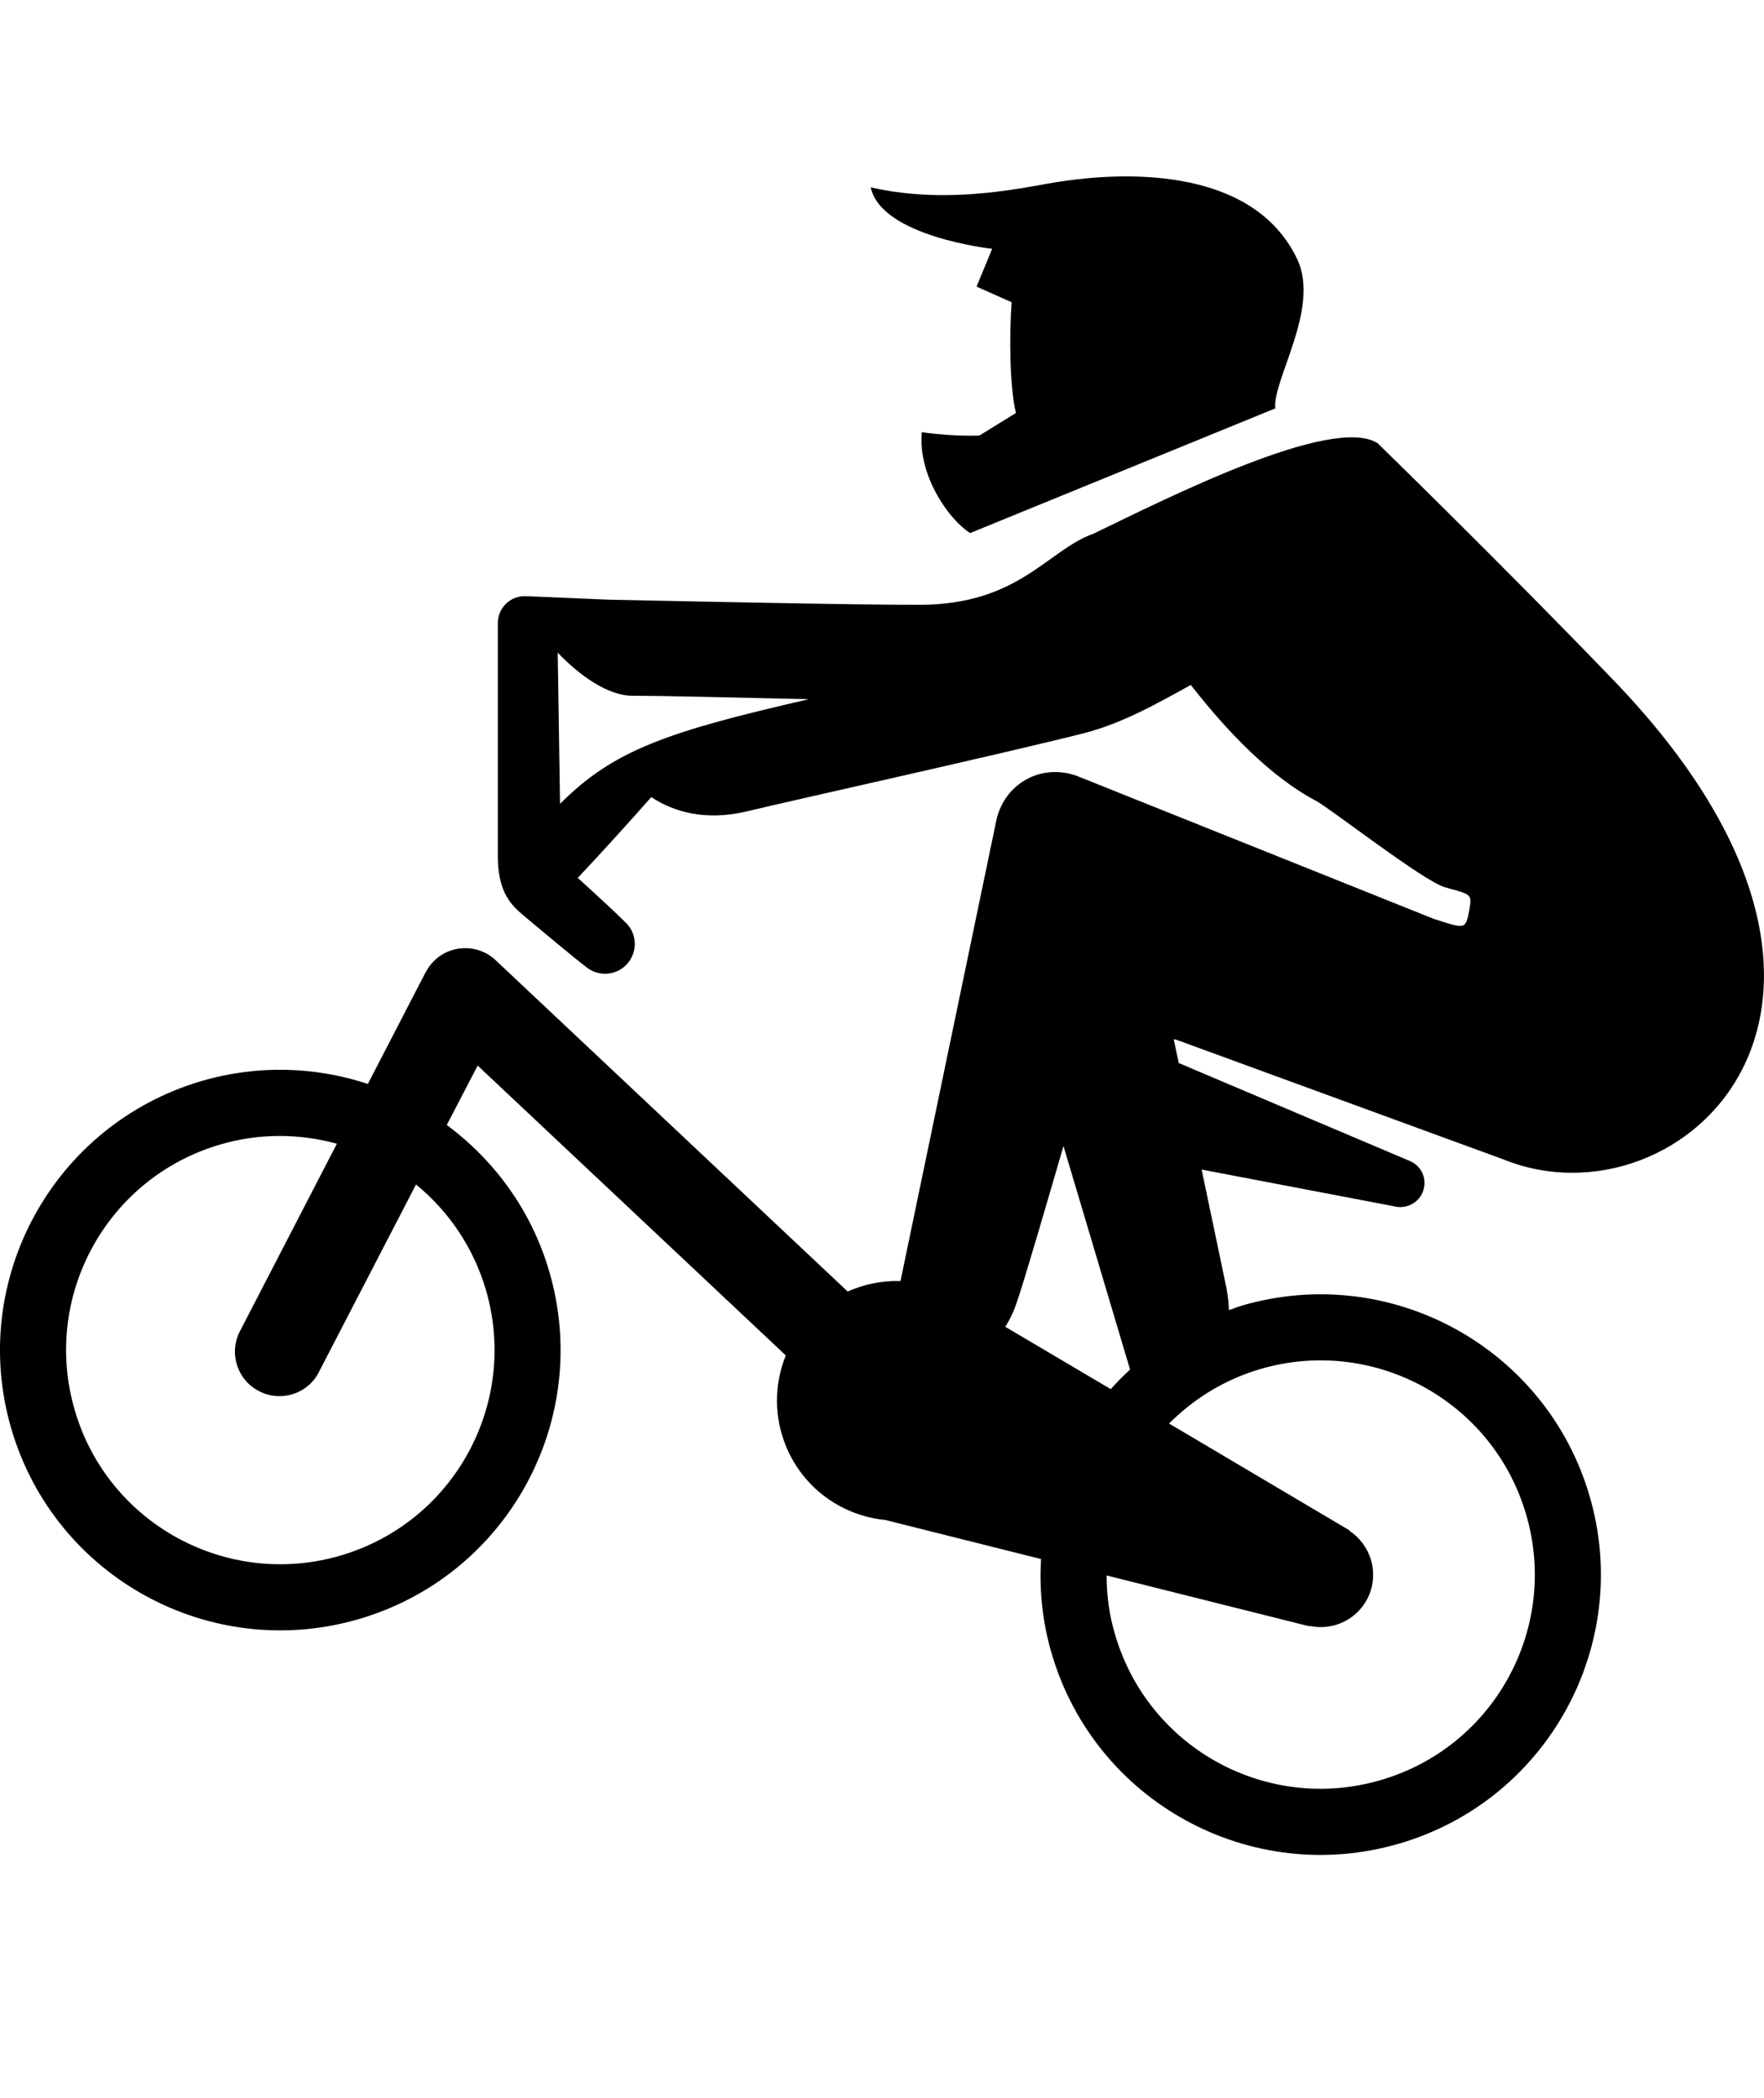 <?xml version="1.0" encoding="UTF-8" standalone="no"?>
<svg
   xmlns:dc="http://purl.org/dc/elements/1.1/"
   xmlns:cc="http://creativecommons.org/ns#"
   xmlns:rdf="http://www.w3.org/1999/02/22-rdf-syntax-ns#"
   xmlns:svg="http://www.w3.org/2000/svg"
   xmlns="http://www.w3.org/2000/svg"
   xmlns:sodipodi="http://sodipodi.sourceforge.net/DTD/sodipodi-0.dtd"
   xmlns:inkscape="http://www.inkscape.org/namespaces/inkscape"
   inkscape:version="1.0rc1 (09960d6f05, 2020-04-09)"
   sodipodi:docname="noun_bmx_1978.svg"
   id="svg10"
   xml:space="preserve"
   enable-background="new -2.341 -0.166 100 95.143"
   viewBox="-2.341 -0.166 100 118.929"
   y="0px"
   x="0px"
   version="1.1"><defs
     id="defs14" /><sodipodi:namedview
     inkscape:current-layer="svg10"
     inkscape:window-maximized="1"
     inkscape:window-y="-8"
     inkscape:window-x="-8"
     inkscape:cy="59.464375"
     inkscape:cx="50"
     inkscape:zoom="2.0852822"
     showgrid="false"
     id="namedview12"
     inkscape:window-height="988"
     inkscape:window-width="1680"
     inkscape:pageshadow="2"
     inkscape:pageopacity="0"
     guidetolerance="10"
     gridtolerance="10"
     objecttolerance="10"
     borderopacity="1"
     bordercolor="#666666"
     pagecolor="#ffffff" /><path
     inkscape:connector-curvature="0"
     id="path2"
     d="m -1.698,80.828 c 2.469,8.418 11.29,13.245 19.72,10.774 8.417,-2.468 13.239,-11.296 10.769,-19.713 -1.008,-3.453 -3.114,-6.29 -5.804,-8.288 l 1.751,-3.367 17.467,16.429 c -1.396,3.442 0.223,7.379 3.655,8.824 0.653,0.273 1.316,0.44 1.988,0.504 l 8.829,2.214 c -0.107,1.759 0.073,3.566 0.6,5.356 2.47,8.419 11.293,13.239 19.718,10.768 C 85.408,101.868 90.233,93.035 87.769,84.625 85.301,76.2 76.476,71.378 68.054,73.841 67.805,73.913 67.57,74.017 67.327,74.1 67.313,73.682 67.264,73.281 67.196,72.898 67.01,71.987 66.41,69.141 65.778,66.128 l 10.729,2.047 0.282,0.057 c 0.742,0.134 1.462,-0.345 1.597,-1.087 0.127,-0.642 -0.222,-1.263 -0.809,-1.505 L 65.166,60.38 64.61,60.141 c -0.04,-0.017 -0.082,-0.024 -0.123,-0.039 -0.112,-0.504 -0.208,-0.971 -0.291,-1.365 0.111,0.023 0.219,0.051 0.317,0.093 l 18.401,6.732 C 92.888,69.591 106.91,56.895 89.157,38.42 82.977,31.993 75.759,24.959 75.759,24.959 73.187,23.32 63.738,28.112 59.651,30.084 c -2.606,0.917 -4.22,4.032 -9.869,4.032 -3.925,0 -12.359,-0.183 -17.607,-0.29 l -4.709,-0.2 c -0.838,-0.037 -1.546,0.618 -1.585,1.459 0,0 0,9.477 0,13.28 0,2.123 0.823,2.824 1.486,3.386 0.719,0.604 2.819,2.364 3.574,2.936 0.743,0.56 1.8,0.419 2.358,-0.324 0.517,-0.683 0.444,-1.635 -0.153,-2.218 -0.67,-0.665 -1.365,-1.291 -2.053,-1.93 -0.222,-0.209 -0.453,-0.414 -0.681,-0.619 1.408,-1.501 2.79,-3.021 4.152,-4.562 0.021,-0.004 0.032,-0.004 0.039,-0.004 1.248,0.823 3.051,1.352 5.385,0.797 2.977,-0.714 14.333,-3.224 19.081,-4.423 2.206,-0.555 4.297,-1.755 6.097,-2.745 2.062,2.646 4.53,5.216 7.099,6.569 0.777,0.409 6.055,4.528 7.29,4.893 1.456,0.42 1.571,0.338 1.404,1.259 -0.221,1.159 -0.197,1.124 -2.026,0.536 L 58.665,43.798 c -1.989,-0.687 -4.016,0.425 -4.511,2.471 l -5.447,26.179 c -1.04,-0.033 -2.057,0.176 -2.994,0.592 L 25.763,54.267 c -1.015,-0.96 -2.617,-0.913 -3.569,0.107 -0.144,0.149 -0.251,0.311 -0.349,0.48 -0.019,0.027 -0.043,0.056 -0.058,0.09 l -3.274,6.33 C 15.554,60.299 12.29,60.171 9.075,61.113 0.668,63.587 -4.162,72.411 -1.698,80.828 Z M 43.516,39.466 c -8.035,1.842 -11.083,2.887 -14.109,5.935 l -0.132,-8.573 c 1.208,1.267 2.826,2.443 4.238,2.443 1.549,0 5.674,0.095 10.003,0.195 z m 18.205,37.998 c -0.39,0.359 -0.751,0.726 -1.094,1.11 L 54.65,75.041 c 0.297,-0.479 0.517,-0.968 0.675,-1.456 0.429,-1.263 1.676,-5.537 2.622,-8.791 z m -1.329,11.671 11.503,2.884 0.004,-0.023 c 1.376,0.296 2.805,-0.406 3.374,-1.751 0.558,-1.336 0.066,-2.854 -1.109,-3.638 L 74.18,86.59 63.929,80.521 c 0.085,-0.077 0.169,-0.161 0.253,-0.237 1.347,-1.288 3.014,-2.287 4.929,-2.85 6.432,-1.877 13.179,1.803 15.061,8.236 1.892,6.434 -1.799,13.182 -8.234,15.062 -6.436,1.886 -13.173,-1.791 -15.062,-8.234 -0.337,-1.118 -0.484,-2.243 -0.484,-3.363 z M 10.131,64.712 c 2.243,-0.664 4.531,-0.622 6.626,-0.049 l -5.494,10.624 c -0.646,1.24 -0.161,2.759 1.075,3.397 0.378,0.202 0.77,0.287 1.159,0.287 0.917,0 1.803,-0.494 2.239,-1.364 l 5.507,-10.634 c 1.828,1.497 3.242,3.535 3.962,5.973 1.878,6.436 -1.808,13.175 -8.238,15.06 C 10.529,89.894 3.777,86.208 1.899,79.775 0.012,73.346 3.694,66.6 10.131,64.712 Z" /><path
     inkscape:connector-curvature="0"
     id="path4"
     d="m 52.657,30.049 c -1.179,-0.736 -2.967,-3.226 -2.742,-5.718 1.907,0.27 3.271,0.188 3.271,0.188 l 2.066,-1.277 C 54.886,21.746 54.874,18.761 55.008,16.966 53.977,16.504 53.019,16.08 53.019,16.08 l 0.886,-2.142 c 0,0 -6.296,-0.685 -6.884,-3.484 4.619,1.06 9.096,-0.099 10.771,-0.332 1.672,-0.244 10.557,-1.538 13.394,4.378 1.343,2.786 -1.391,6.848 -1.233,8.483 z" /></svg>
